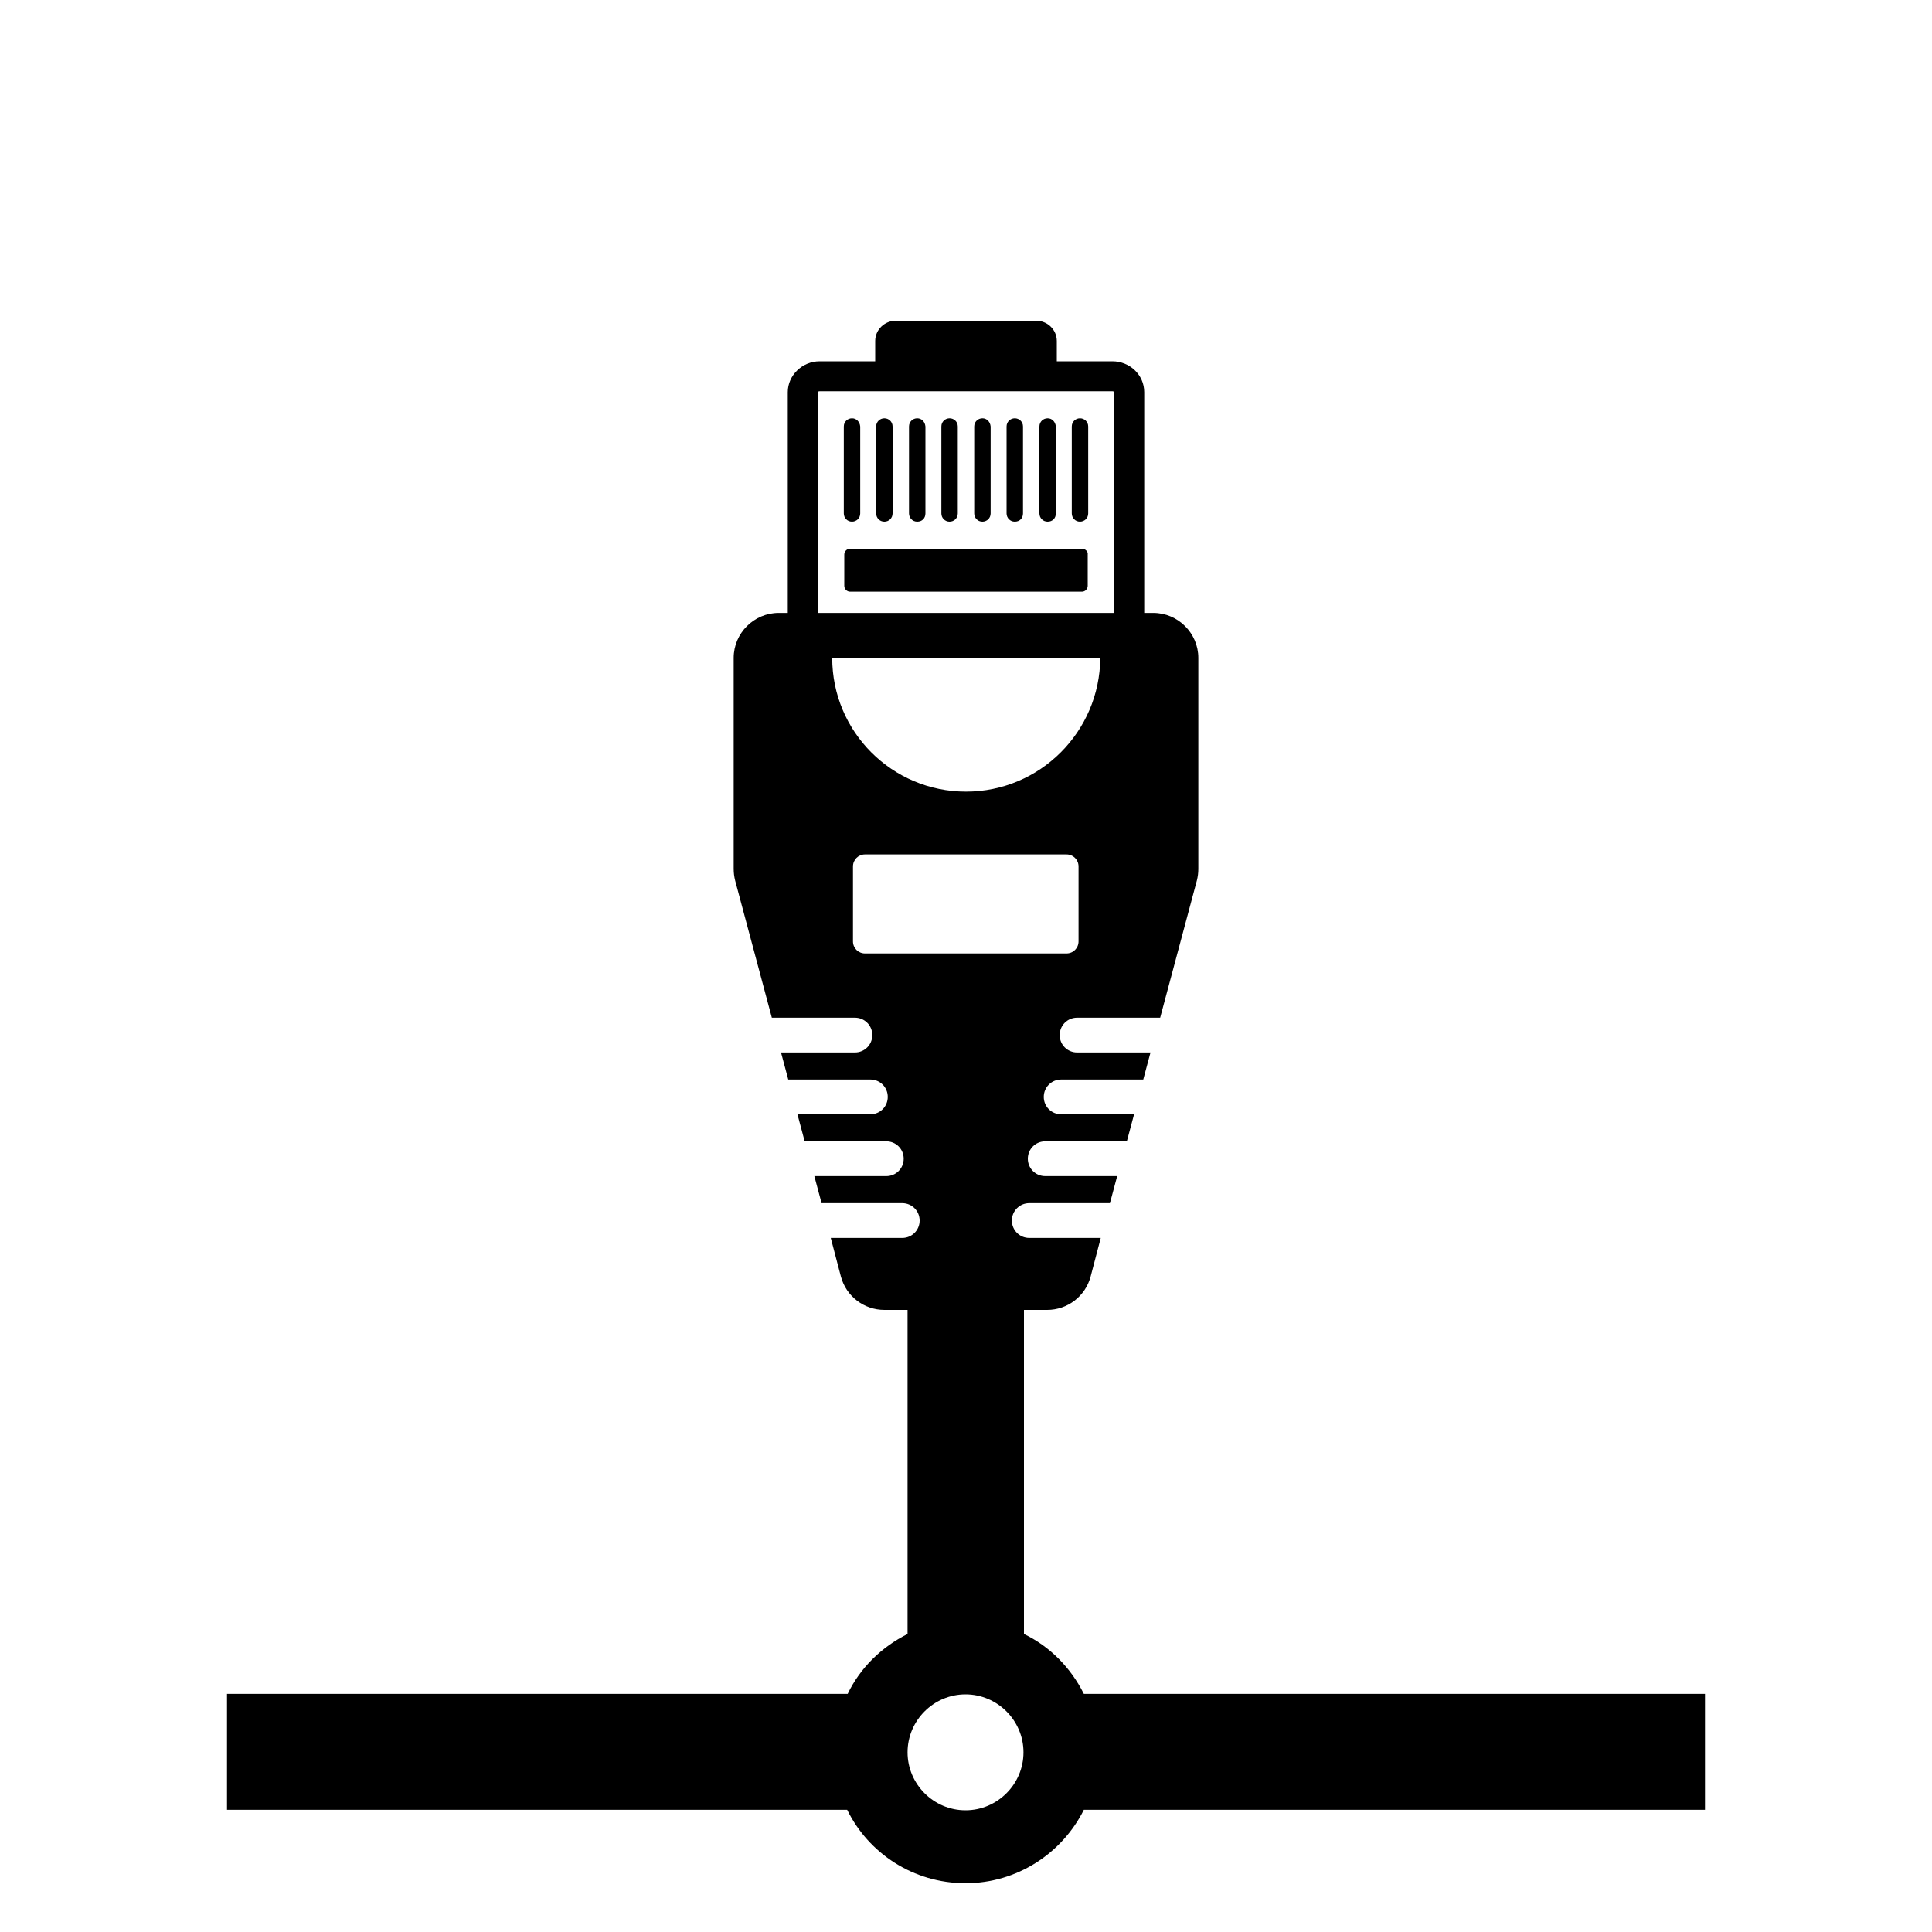 <?xml version="1.0" encoding="utf-8"?>
<!-- Generator: Adobe Illustrator 24.2.1, SVG Export Plug-In . SVG Version: 6.00 Build 0)  -->
<svg version="1.1" id="Layer_1" xmlns="http://www.w3.org/2000/svg" xmlns:xlink="http://www.w3.org/1999/xlink" x="0px" y="0px"
	 viewBox="0 0 400 400" style="enable-background:new 0 0 400 400;" xml:space="preserve">
<g>
	<path d="M187.9,338.3c-5.4,2.7-9.8,7-12.4,12.4H47v24h128.4c4.4,9,13.7,15.2,24.5,15.2c10.7,0,20-6.2,24.5-15.2H353v-24H224.4
		c-2.7-5.4-7-9.8-12.4-12.4 M199.9,374.8c-6.6,0-12-5.4-12-12s5.4-12,12-12s12,5.4,12,12S206.5,374.8,199.9,374.8z"/>
</g>
<g>
	<path d="M238.8,126.9h-1.9V81.2c0-3.6-3-6.4-6.6-6.4h-11.5v-4.2c0-2.3-1.9-4.2-4.3-4.2h-29c-2.4,0-4.3,1.9-4.3,4.2v4.2h-11.5
		c-3.6,0-6.6,2.9-6.6,6.4v45.7h-1.9c-5.1,0-9.3,4.2-9.3,9.3v43.7c0,0.8,0.1,1.6,0.3,2.4l7.6,28.4H177c2,0,3.6,1.6,3.6,3.6l0,0
		c0,2-1.6,3.6-3.6,3.6h-15.3l1.5,5.6h17c2,0,3.6,1.6,3.6,3.6l0,0c0,2-1.6,3.6-3.6,3.6h-15.1l1.5,5.6h16.9c2,0,3.6,1.6,3.6,3.6
		s-1.6,3.6-3.6,3.6h-14.9l1.5,5.6h16.7c2,0,3.6,1.6,3.6,3.6c0,2-1.6,3.6-3.6,3.6H172l2.1,8c1.1,4.1,4.8,6.9,9,6.9h4.8v79.5h24.1
		v-79.5h4.8c4.2,0,7.9-2.8,9-6.9l2.1-8h-14.8c-2,0-3.6-1.6-3.6-3.6c0-2,1.6-3.6,3.6-3.6h16.7l1.5-5.6h-14.9c-2,0-3.6-1.6-3.6-3.6
		s1.6-3.6,3.6-3.6h16.9l1.5-5.6h-15.1c-2,0-3.6-1.6-3.6-3.6l0,0c0-2,1.6-3.6,3.6-3.6h17l1.5-5.6H223c-2,0-3.6-1.6-3.6-3.6l0,0
		c0-2,1.6-3.6,3.6-3.6h17.2l7.6-28.4c0.2-0.8,0.3-1.6,0.3-2.4v-43.7C248.1,131.1,243.9,126.9,238.8,126.9z M223.3,194.9
		c0,1.4-1.1,2.5-2.5,2.5h-41.7c-1.4,0-2.5-1.1-2.5-2.5v-15.5c0-1.4,1.1-2.5,2.5-2.5h41.7c1.4,0,2.5,1.1,2.5,2.5V194.9z M200,163.9
		c-15.3,0-27.7-12.4-27.7-27.7h55.5C227.7,151.5,215.3,163.9,200,163.9z M230.7,126.9h-61.4V81.2c0-0.1,0.2-0.2,0.4-0.2h14.4
		c0,0,0,0,0,0h31.8c0,0,0,0,0,0h14.4c0.2,0,0.4,0.1,0.4,0.2V126.9z"/>
	<g>
		<path d="M224,113.6H176c-0.7,0-1.2,0.6-1.2,1.2v6.5c0,0.7,0.6,1.2,1.2,1.2H224c0.7,0,1.2-0.6,1.2-1.2v-6.5
			C225.3,114.2,224.7,113.6,224,113.6z"/>
		<g>
			<path d="M176.4,86.6c-0.9,0-1.7,0.7-1.7,1.7v18c0,0.9,0.7,1.7,1.7,1.7c0.9,0,1.7-0.7,1.7-1.7v-18C178,87.3,177.3,86.6,176.4,86.6
				z"/>
			<path d="M183.1,86.6c-0.9,0-1.7,0.7-1.7,1.7v18c0,0.9,0.7,1.7,1.7,1.7c0.9,0,1.7-0.7,1.7-1.7v-18C184.8,87.3,184,86.6,183.1,86.6
				z"/>
			<path d="M189.9,86.6c-0.9,0-1.7,0.7-1.7,1.7v18c0,0.9,0.7,1.7,1.7,1.7s1.7-0.7,1.7-1.7v-18C191.5,87.3,190.8,86.6,189.9,86.6z"/>
			<path d="M196.6,86.6c-0.9,0-1.7,0.7-1.7,1.7v18c0,0.9,0.7,1.7,1.7,1.7c0.9,0,1.7-0.7,1.7-1.7v-18
				C198.3,87.3,197.5,86.6,196.6,86.6z"/>
			<path d="M203.4,86.6c-0.9,0-1.7,0.7-1.7,1.7v18c0,0.9,0.7,1.7,1.7,1.7c0.9,0,1.7-0.7,1.7-1.7v-18C205,87.3,204.3,86.6,203.4,86.6
				z"/>
			<path d="M210.1,86.6c-0.9,0-1.7,0.7-1.7,1.7v18c0,0.9,0.7,1.7,1.7,1.7s1.7-0.7,1.7-1.7v-18C211.8,87.3,211,86.6,210.1,86.6z"/>
			<path d="M216.9,86.6c-0.9,0-1.7,0.7-1.7,1.7v18c0,0.9,0.7,1.7,1.7,1.7s1.7-0.7,1.7-1.7v-18C218.5,87.3,217.8,86.6,216.9,86.6z"/>
			<path d="M223.6,86.6c-0.9,0-1.7,0.7-1.7,1.7v18c0,0.9,0.7,1.7,1.7,1.7c0.9,0,1.7-0.7,1.7-1.7v-18
				C225.3,87.3,224.5,86.6,223.6,86.6z"/>
		</g>
	</g>
</g>
</svg>
